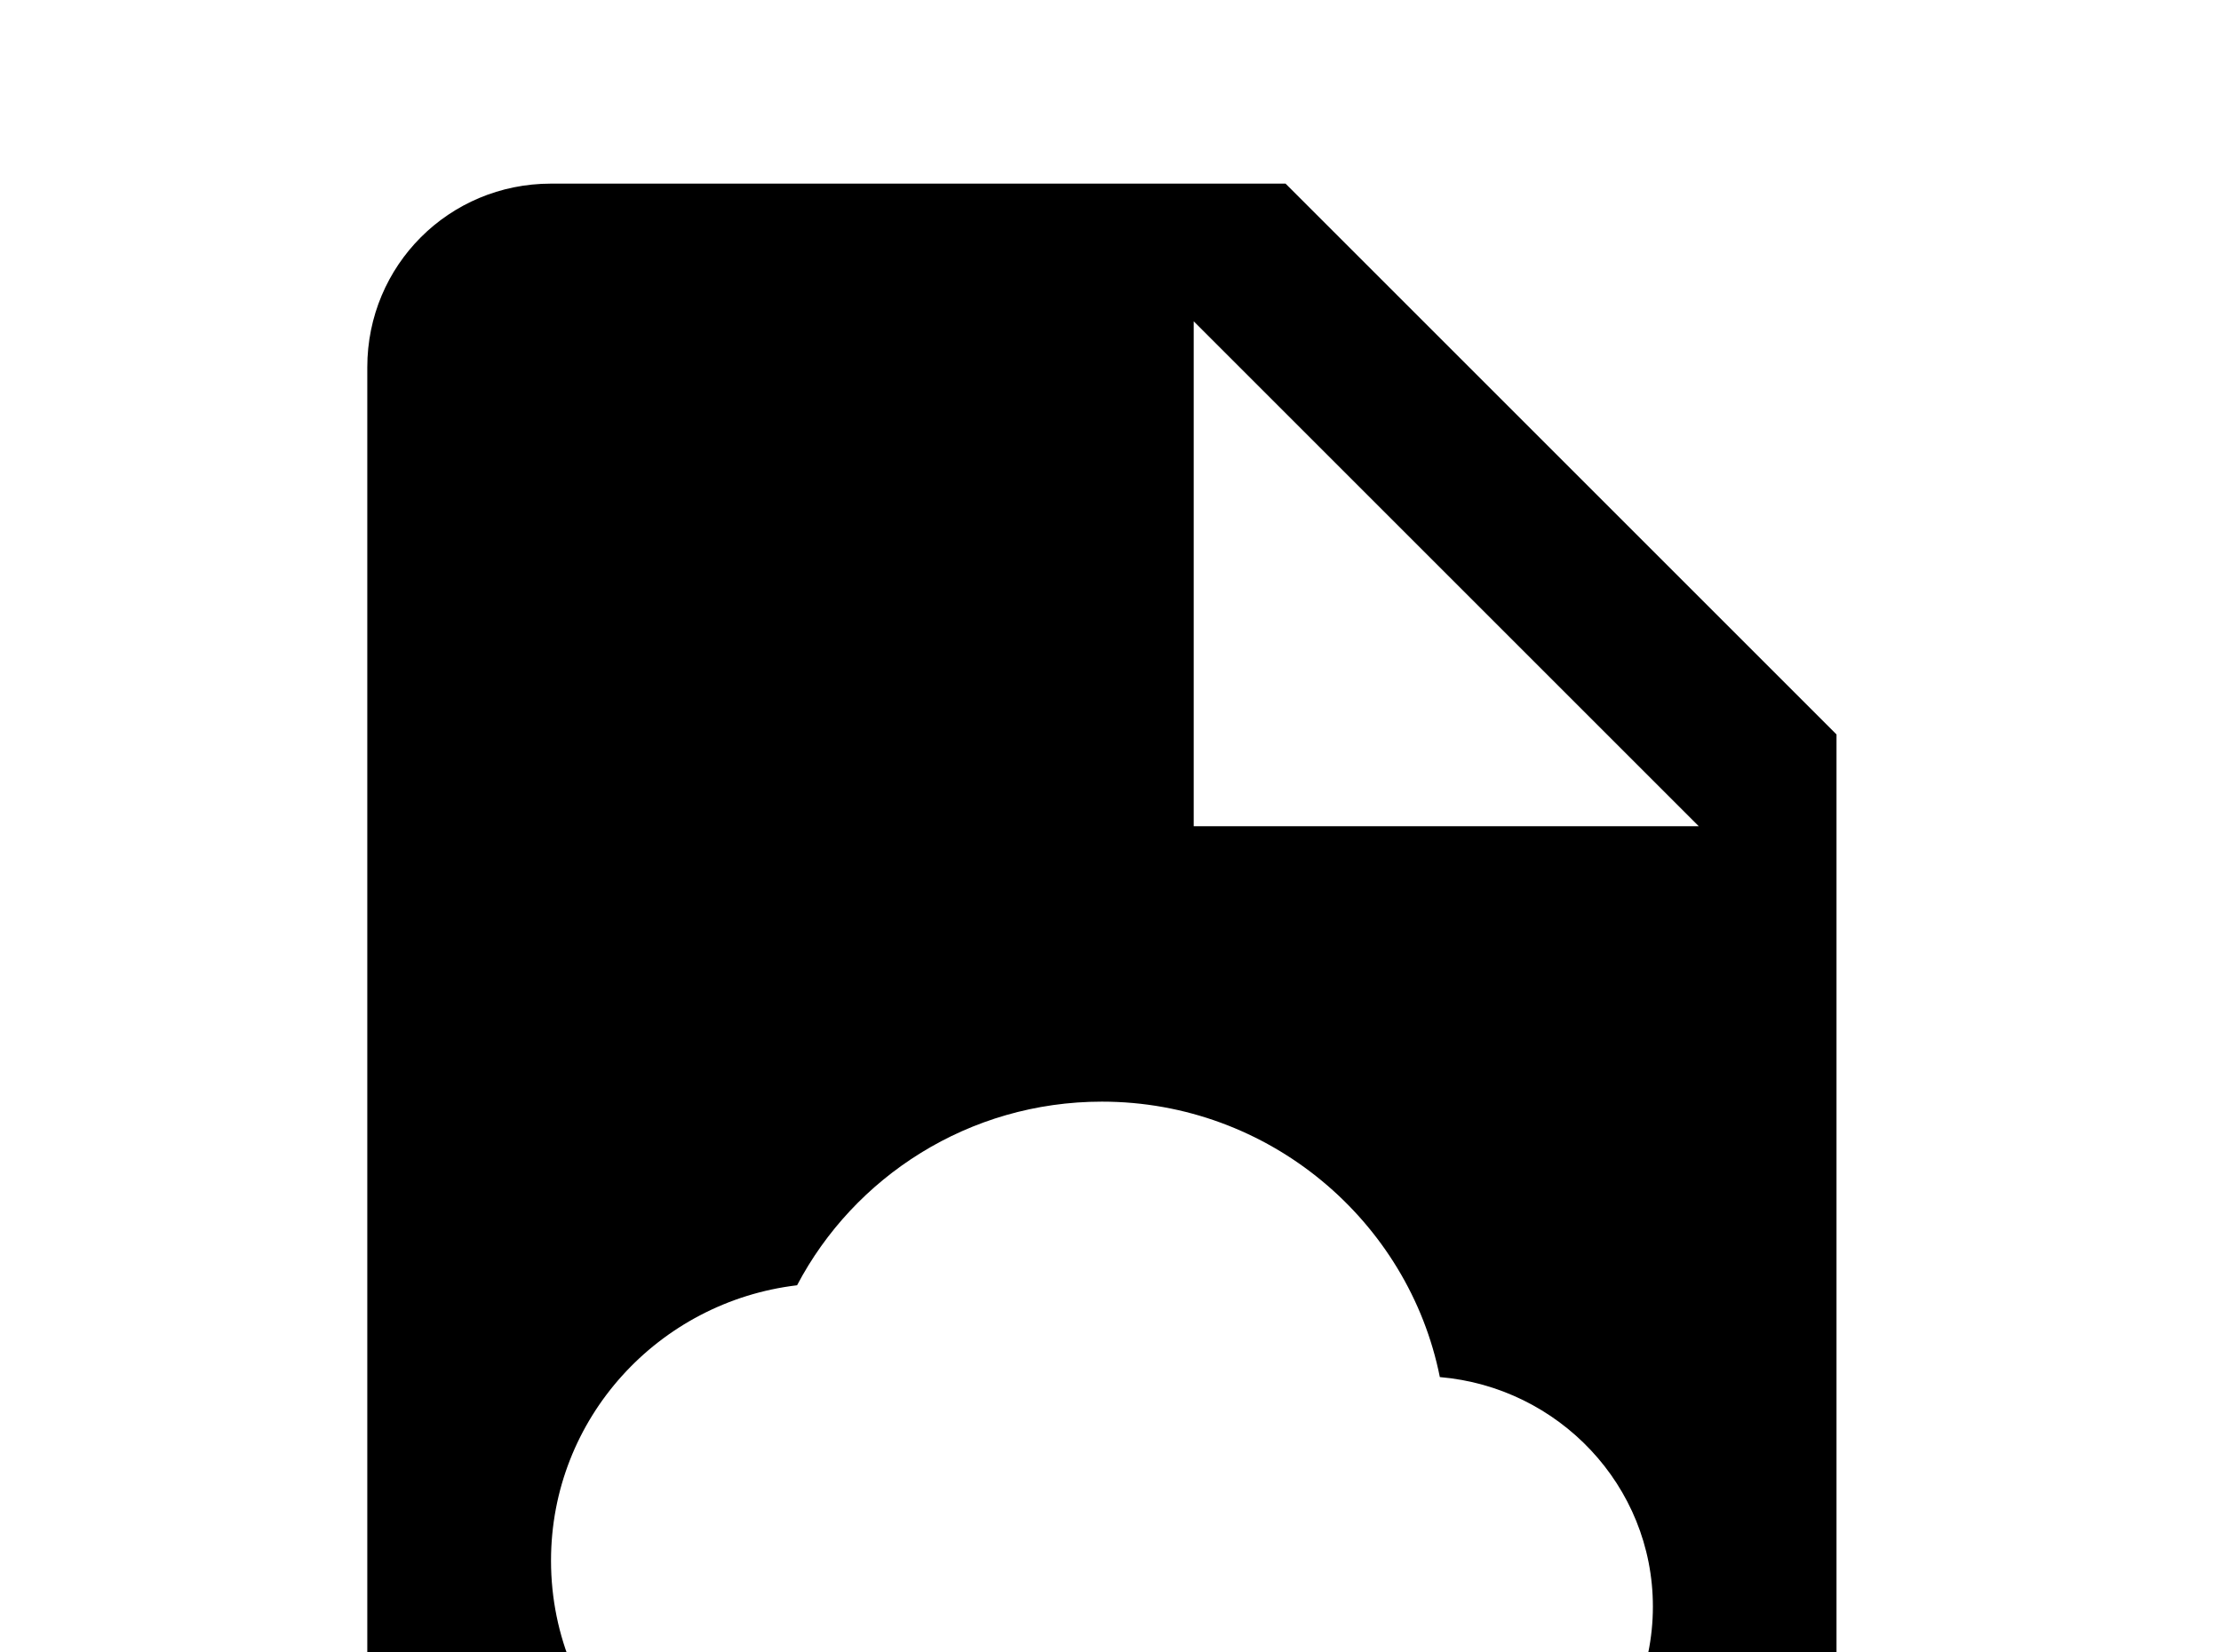 <!-- Generated by IcoMoon.io -->
<svg version="1.1" xmlns="http://www.w3.org/2000/svg" width="43" height="32" viewBox="0 0 43 32">
<title>file-cloud</title>
<path d="M23.111 16h9.778l-9.778-9.778v9.778M10.667 3.556h14.222l10.667 10.667v21.333c0 1.956-1.6 3.556-3.556 3.556h-21.333c-1.973 0-3.556-1.6-3.556-3.556v-28.444c0-1.973 1.582-3.556 3.556-3.556M27.876 26.667c-0.604-3.022-3.307-5.333-6.542-5.333-2.578 0-4.8 1.458-5.902 3.556-2.684 0.32-4.764 2.578-4.764 5.333 0 2.951 2.382 5.333 5.333 5.333h11.556c2.453 0 4.444-1.991 4.444-4.444 0-2.347-1.831-4.249-4.124-4.444z"></path>
</svg>
